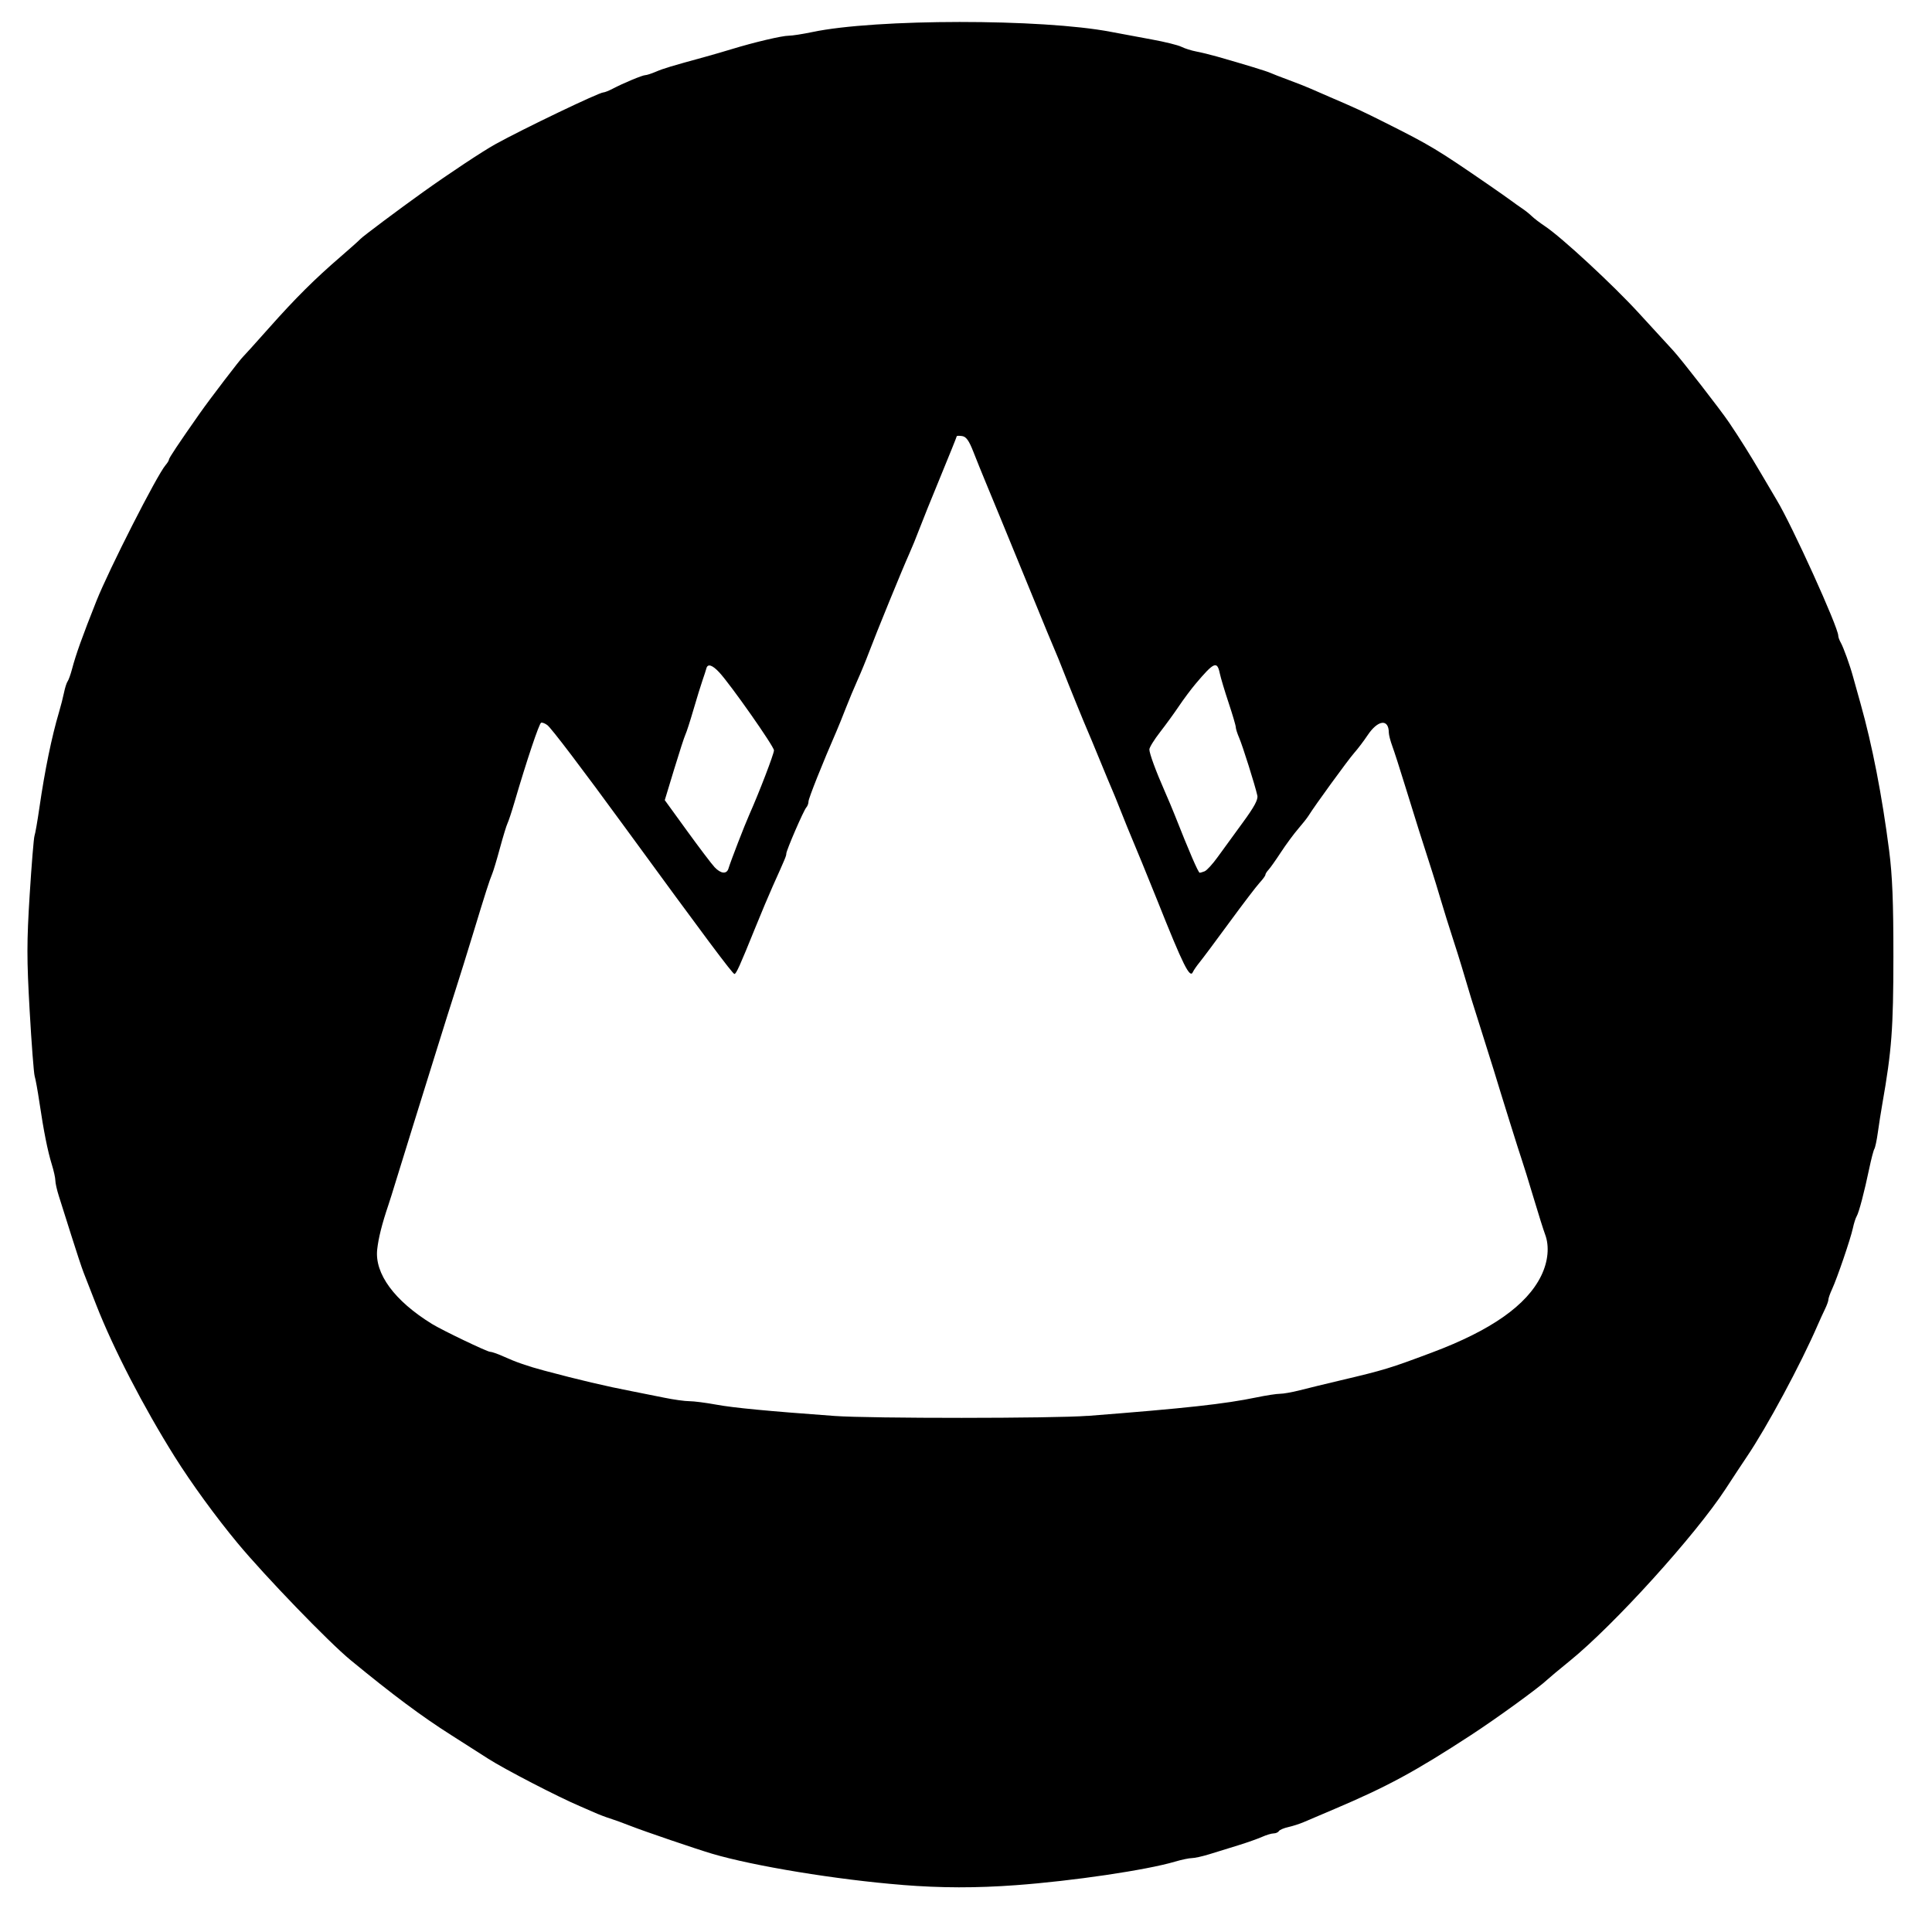 <?xml version="1.0" encoding="UTF-8" standalone="no"?>
<!-- Created with Inkscape (http://www.inkscape.org/) -->

<svg
   width="138mm"
   height="138mm"
   viewBox="0 0 138 138"
   version="1.1"
   id="svg5"
   xml:space="preserve"
   sodipodi:docname="crown_icon.svg"
   inkscape:version="1.2.1 (9c6d41e, 2022-07-14)"
   xmlns:inkscape="http://www.inkscape.org/namespaces/inkscape"
   xmlns:sodipodi="http://sodipodi.sourceforge.net/DTD/sodipodi-0.dtd"
   xmlns:xlink="http://www.w3.org/1999/xlink"
   xmlns="http://www.w3.org/2000/svg"
   xmlns:svg="http://www.w3.org/2000/svg"><sodipodi:namedview
     id="namedview7"
     pagecolor="#ffffff"
     bordercolor="#000000"
     borderopacity="0.25"
     inkscape:showpageshadow="2"
     inkscape:pageopacity="0.0"
     inkscape:pagecheckerboard="0"
     inkscape:deskcolor="#d1d1d1"
     inkscape:document-units="mm"
     showgrid="false"
     inkscape:zoom="0.46971198"
     inkscape:cx="291.6681"
     inkscape:cy="453.46938"
     inkscape:window-width="1470"
     inkscape:window-height="800"
     inkscape:window-x="0"
     inkscape:window-y="37"
     inkscape:window-maximized="0"
     inkscape:current-layer="layer1" /><defs
     id="defs2" /><g
     inkscape:label="Layer 1"
     inkscape:groupmode="layer"
     id="layer1"><path
       style="fill:#000000;stroke-width:0.176"
       d="m 64.456,134.637 c -4.66,-0.369 -10.624,-1.347 -13.599,-2.23 -1.149,-0.341 -4.84,-1.599 -5.803,-1.978 -0.534,-0.21 -1.207,-0.455 -1.497,-0.544 -0.29,-0.089 -0.806,-0.287 -1.147,-0.44 -0.341,-0.152 -0.779,-0.344 -0.973,-0.425 -1.517,-0.638 -5.381,-2.637 -6.564,-3.396 -0.797,-0.511 -1.987,-1.271 -2.646,-1.689 -2.105,-1.335 -4.138,-2.85 -7.194,-5.362 -1.552,-1.275 -6.112,-5.998 -8.066,-8.354 -1.56,-1.881 -3.296,-4.267 -4.494,-6.176 C 10.245,100.489 8.091,96.32 6.874,93.207 6.514,92.286 6.111,91.254 5.978,90.914 5.845,90.575 5.45,89.384 5.1,88.268 4.749,87.153 4.348,85.883 4.208,85.446 4.068,85.01 3.953,84.504 3.954,84.323 3.954,84.142 3.841,83.626 3.701,83.177 3.403,82.213 3.124,80.815 2.815,78.737 2.692,77.908 2.54,77.07 2.477,76.873 2.415,76.676 2.253,74.568 2.118,72.188 c -0.211,-3.708 -0.21,-4.892 0.002,-8.279 0.136,-2.173 0.292,-4.069 0.345,-4.213 0.054,-0.144 0.213,-1.056 0.353,-2.028 0.385,-2.657 0.876,-5.046 1.396,-6.795 0.13,-0.437 0.292,-1.072 0.361,-1.411 0.069,-0.34 0.183,-0.697 0.255,-0.794 0.072,-0.097 0.214,-0.494 0.316,-0.882 0.276,-1.045 0.732,-2.319 1.734,-4.841 0.903,-2.272 4.329,-9.006 4.948,-9.725 0.132,-0.153 0.24,-0.331 0.24,-0.395 0,-0.111 0.706,-1.169 2.198,-3.295 0.724,-1.032 2.923,-3.909 3.101,-4.057 0.058,-0.049 0.881,-0.961 1.829,-2.028 1.902,-2.142 3.283,-3.517 5.138,-5.115 0.675,-0.582 1.307,-1.146 1.404,-1.254 0.165,-0.184 2.726,-2.102 4.499,-3.369 1.823,-1.304 4.238,-2.903 5.129,-3.398 1.963,-1.089 7.425,-3.708 7.732,-3.708 0.089,0 0.386,-0.118 0.661,-0.262 0.769,-0.404 2.135,-0.972 2.336,-0.972 0.099,0 0.441,-0.111 0.759,-0.247 0.537,-0.229 1.053,-0.385 3.534,-1.065 0.509,-0.14 1.363,-0.388 1.896,-0.551 1.573,-0.482 3.583,-0.955 4.057,-0.954 0.243,9.81e-5 0.997,-0.117 1.676,-0.26 4.526,-0.955 16.421,-0.963 21.343,-0.013 0.679,0.131 1.989,0.375 2.91,0.542 0.922,0.167 1.874,0.402 2.117,0.524 0.243,0.121 0.719,0.272 1.058,0.335 0.34,0.063 1.014,0.228 1.499,0.366 1.967,0.561 3.543,1.042 3.792,1.16 0.146,0.068 0.741,0.299 1.323,0.514 0.582,0.214 1.296,0.497 1.587,0.627 0.291,0.13 0.886,0.39 1.323,0.577 1.893,0.812 2.297,0.998 3.969,1.837 3.231,1.62 3.721,1.915 7.408,4.454 0.679,0.468 1.404,0.978 1.611,1.133 0.207,0.156 0.555,0.402 0.773,0.548 0.218,0.146 0.525,0.391 0.682,0.546 0.157,0.155 0.585,0.481 0.951,0.725 1.189,0.792 4.85,4.181 6.695,6.198 0.99,1.082 2.093,2.285 2.452,2.673 0.574,0.62 3.388,4.243 3.991,5.138 0.781,1.158 1.508,2.319 2.316,3.694 0.508,0.866 0.997,1.694 1.085,1.839 1.091,1.8 4.402,9.097 4.402,9.703 0,0.099 0.079,0.318 0.175,0.486 0.196,0.343 0.656,1.617 0.875,2.423 0.079,0.291 0.323,1.164 0.542,1.94 0.833,2.955 1.537,6.572 2.042,10.495 0.231,1.795 0.306,3.664 0.304,7.593 -0.003,5.121 -0.12,6.682 -0.788,10.487 -0.102,0.582 -0.248,1.507 -0.323,2.055 -0.075,0.548 -0.187,1.077 -0.248,1.175 -0.061,0.098 -0.224,0.721 -0.363,1.385 -0.355,1.696 -0.742,3.167 -0.902,3.427 -0.075,0.122 -0.197,0.505 -0.271,0.852 -0.16,0.751 -1.124,3.574 -1.489,4.362 -0.142,0.306 -0.258,0.637 -0.258,0.735 0,0.099 -0.109,0.404 -0.243,0.679 -0.134,0.275 -0.363,0.777 -0.511,1.117 -1.227,2.833 -3.631,7.301 -5.076,9.437 -0.263,0.388 -0.944,1.42 -1.513,2.293 -2.158,3.307 -7.96,9.711 -11.128,12.283 -0.755,0.613 -1.481,1.219 -1.613,1.346 -0.578,0.557 -3.599,2.751 -5.455,3.961 -3.988,2.6 -5.964,3.67 -9.739,5.274 -0.922,0.391 -1.914,0.814 -2.206,0.939 -0.291,0.125 -0.787,0.284 -1.1,0.353 -0.314,0.069 -0.616,0.199 -0.671,0.288 -0.055,0.09 -0.223,0.163 -0.372,0.163 -0.149,0 -0.522,0.111 -0.827,0.248 -0.306,0.136 -1.072,0.407 -1.702,0.602 -0.631,0.195 -1.554,0.48 -2.052,0.634 -0.498,0.154 -1.064,0.28 -1.259,0.28 -0.194,0 -0.739,0.114 -1.211,0.254 -2.032,0.602 -7.303,1.381 -11.353,1.679 -2.846,0.209 -5.338,0.205 -8.114,-0.015 z m 13.229,-33.5 c 7.03,-0.547 9.786,-0.85 12.083,-1.327 0.679,-0.141 1.428,-0.255 1.664,-0.254 0.236,10e-4 0.871,-0.112 1.411,-0.251 0.54,-0.139 1.855,-0.459 2.922,-0.711 3.106,-0.733 3.514,-0.858 6.526,-1.988 4.218,-1.583 6.763,-3.371 7.792,-5.475 0.502,-1.026 0.603,-2.116 0.276,-2.975 -0.106,-0.277 -0.477,-1.457 -0.825,-2.621 -0.348,-1.164 -0.717,-2.355 -0.819,-2.646 -0.175,-0.497 -1.486,-4.691 -2.013,-6.438 -0.132,-0.437 -0.531,-1.707 -0.887,-2.822 -0.616,-1.928 -0.876,-2.773 -1.409,-4.586 -0.129,-0.437 -0.429,-1.389 -0.667,-2.117 -0.238,-0.728 -0.609,-1.918 -0.824,-2.646 -0.215,-0.728 -0.494,-1.64 -0.621,-2.028 -0.534,-1.637 -1.341,-4.196 -1.947,-6.174 -0.357,-1.164 -0.76,-2.416 -0.896,-2.782 -0.136,-0.366 -0.248,-0.802 -0.25,-0.97 -0.009,-1.004 -0.782,-0.909 -1.511,0.185 -0.273,0.409 -0.707,0.982 -0.965,1.273 -0.429,0.484 -2.838,3.796 -3.254,4.475 -0.097,0.158 -0.432,0.583 -0.744,0.943 -0.312,0.361 -0.868,1.115 -1.235,1.676 -0.367,0.561 -0.766,1.125 -0.887,1.253 -0.121,0.128 -0.22,0.288 -0.22,0.355 0,0.067 -0.184,0.319 -0.408,0.561 -0.224,0.242 -1.193,1.511 -2.151,2.82 -0.959,1.309 -1.919,2.596 -2.133,2.859 -0.214,0.263 -0.434,0.581 -0.488,0.706 -0.212,0.489 -0.696,-0.483 -2.52,-5.065 -0.542,-1.361 -1.675,-4.126 -2.169,-5.292 -0.082,-0.194 -0.321,-0.789 -0.53,-1.323 -0.209,-0.534 -0.452,-1.129 -0.539,-1.323 -0.087,-0.194 -0.484,-1.147 -0.881,-2.117 -0.398,-0.97 -0.794,-1.923 -0.881,-2.117 -0.209,-0.467 -1.36,-3.297 -1.793,-4.41 -0.189,-0.485 -0.415,-1.041 -0.502,-1.235 -0.152,-0.339 -0.662,-1.575 -2.292,-5.556 -1.317,-3.215 -2.118,-5.164 -2.648,-6.438 -0.282,-0.679 -0.7,-1.711 -0.927,-2.293 -0.31,-0.794 -0.51,-1.072 -0.8,-1.115 -0.213,-0.031 -0.387,-0.024 -0.387,0.017 0,0.04 -0.521,1.335 -1.158,2.879 -0.637,1.543 -1.322,3.242 -1.522,3.776 -0.2,0.534 -0.525,1.327 -0.722,1.764 -0.479,1.062 -2.351,5.644 -2.848,6.967 -0.218,0.582 -0.593,1.495 -0.834,2.028 -0.24,0.534 -0.621,1.446 -0.847,2.028 -0.225,0.582 -0.514,1.296 -0.641,1.587 -0.988,2.263 -2.013,4.834 -2.013,5.049 0,0.143 -0.07,0.335 -0.156,0.428 -0.188,0.201 -1.431,3.071 -1.431,3.303 0,0.162 -0.063,0.314 -0.971,2.333 -0.262,0.582 -0.829,1.931 -1.261,2.999 -1.084,2.68 -1.347,3.263 -1.473,3.263 -0.128,0 -2.14,-2.695 -7.799,-10.445 -3.091,-4.234 -5.272,-7.106 -5.564,-7.329 -0.161,-0.123 -0.361,-0.2 -0.445,-0.172 -0.14,0.047 -1.031,2.703 -1.906,5.687 -0.199,0.679 -0.422,1.354 -0.495,1.499 -0.073,0.146 -0.315,0.939 -0.539,1.764 -0.223,0.825 -0.473,1.658 -0.556,1.852 -0.189,0.443 -0.469,1.319 -1.383,4.322 -0.398,1.31 -0.955,3.096 -1.236,3.969 -0.282,0.873 -0.869,2.738 -1.306,4.145 -0.437,1.407 -1.203,3.867 -1.703,5.468 -0.5,1.601 -1.065,3.426 -1.256,4.057 -0.191,0.631 -0.428,1.385 -0.526,1.676 -0.458,1.35 -0.713,2.365 -0.803,3.188 -0.188,1.732 1.235,3.666 3.913,5.317 0.734,0.453 3.938,1.989 4.148,1.989 0.121,0 0.546,0.148 0.945,0.328 0.924,0.418 1.712,0.692 2.93,1.018 2.446,0.654 4.428,1.121 6.262,1.473 0.582,0.112 1.614,0.318 2.293,0.458 0.679,0.14 1.491,0.254 1.804,0.252 0.313,-0.001 1.186,0.111 1.94,0.249 1.227,0.225 3.616,0.454 8.426,0.805 2.544,0.186 15.667,0.181 18.08,-0.007 z M 52.036,62.031 c 0.153,-0.51 1.146,-3.08 1.483,-3.836 0.705,-1.584 1.765,-4.346 1.765,-4.599 0,-0.282 -3.094,-4.692 -3.907,-5.568 -0.5,-0.539 -0.832,-0.641 -0.922,-0.284 -0.031,0.121 -0.153,0.498 -0.272,0.838 -0.119,0.34 -0.413,1.292 -0.653,2.117 -0.24,0.825 -0.497,1.618 -0.57,1.764 -0.073,0.146 -0.435,1.26 -0.805,2.477 l -0.672,2.213 1.593,2.197 c 0.876,1.208 1.761,2.376 1.967,2.594 0.448,0.475 0.866,0.512 0.993,0.088 z m 34.012,0.202 c 0.153,-0.059 0.57,-0.515 0.928,-1.014 0.358,-0.499 1.161,-1.604 1.786,-2.454 0.828,-1.129 1.112,-1.653 1.048,-1.94 -0.16,-0.723 -1.054,-3.562 -1.299,-4.125 -0.133,-0.306 -0.241,-0.648 -0.241,-0.76 0,-0.112 -0.23,-0.894 -0.511,-1.737 -0.281,-0.843 -0.565,-1.791 -0.631,-2.106 -0.19,-0.909 -0.413,-0.812 -1.73,0.75 -0.327,0.388 -0.86,1.102 -1.185,1.587 -0.325,0.485 -0.934,1.323 -1.353,1.863 -0.419,0.54 -0.762,1.095 -0.762,1.235 1.01e-4,0.287 0.467,1.557 1.1,2.992 0.234,0.531 0.551,1.284 0.704,1.672 1.044,2.647 1.692,4.145 1.791,4.145 0.044,0 0.205,-0.048 0.357,-0.106 z"
       id="path5276" /></g></svg>
